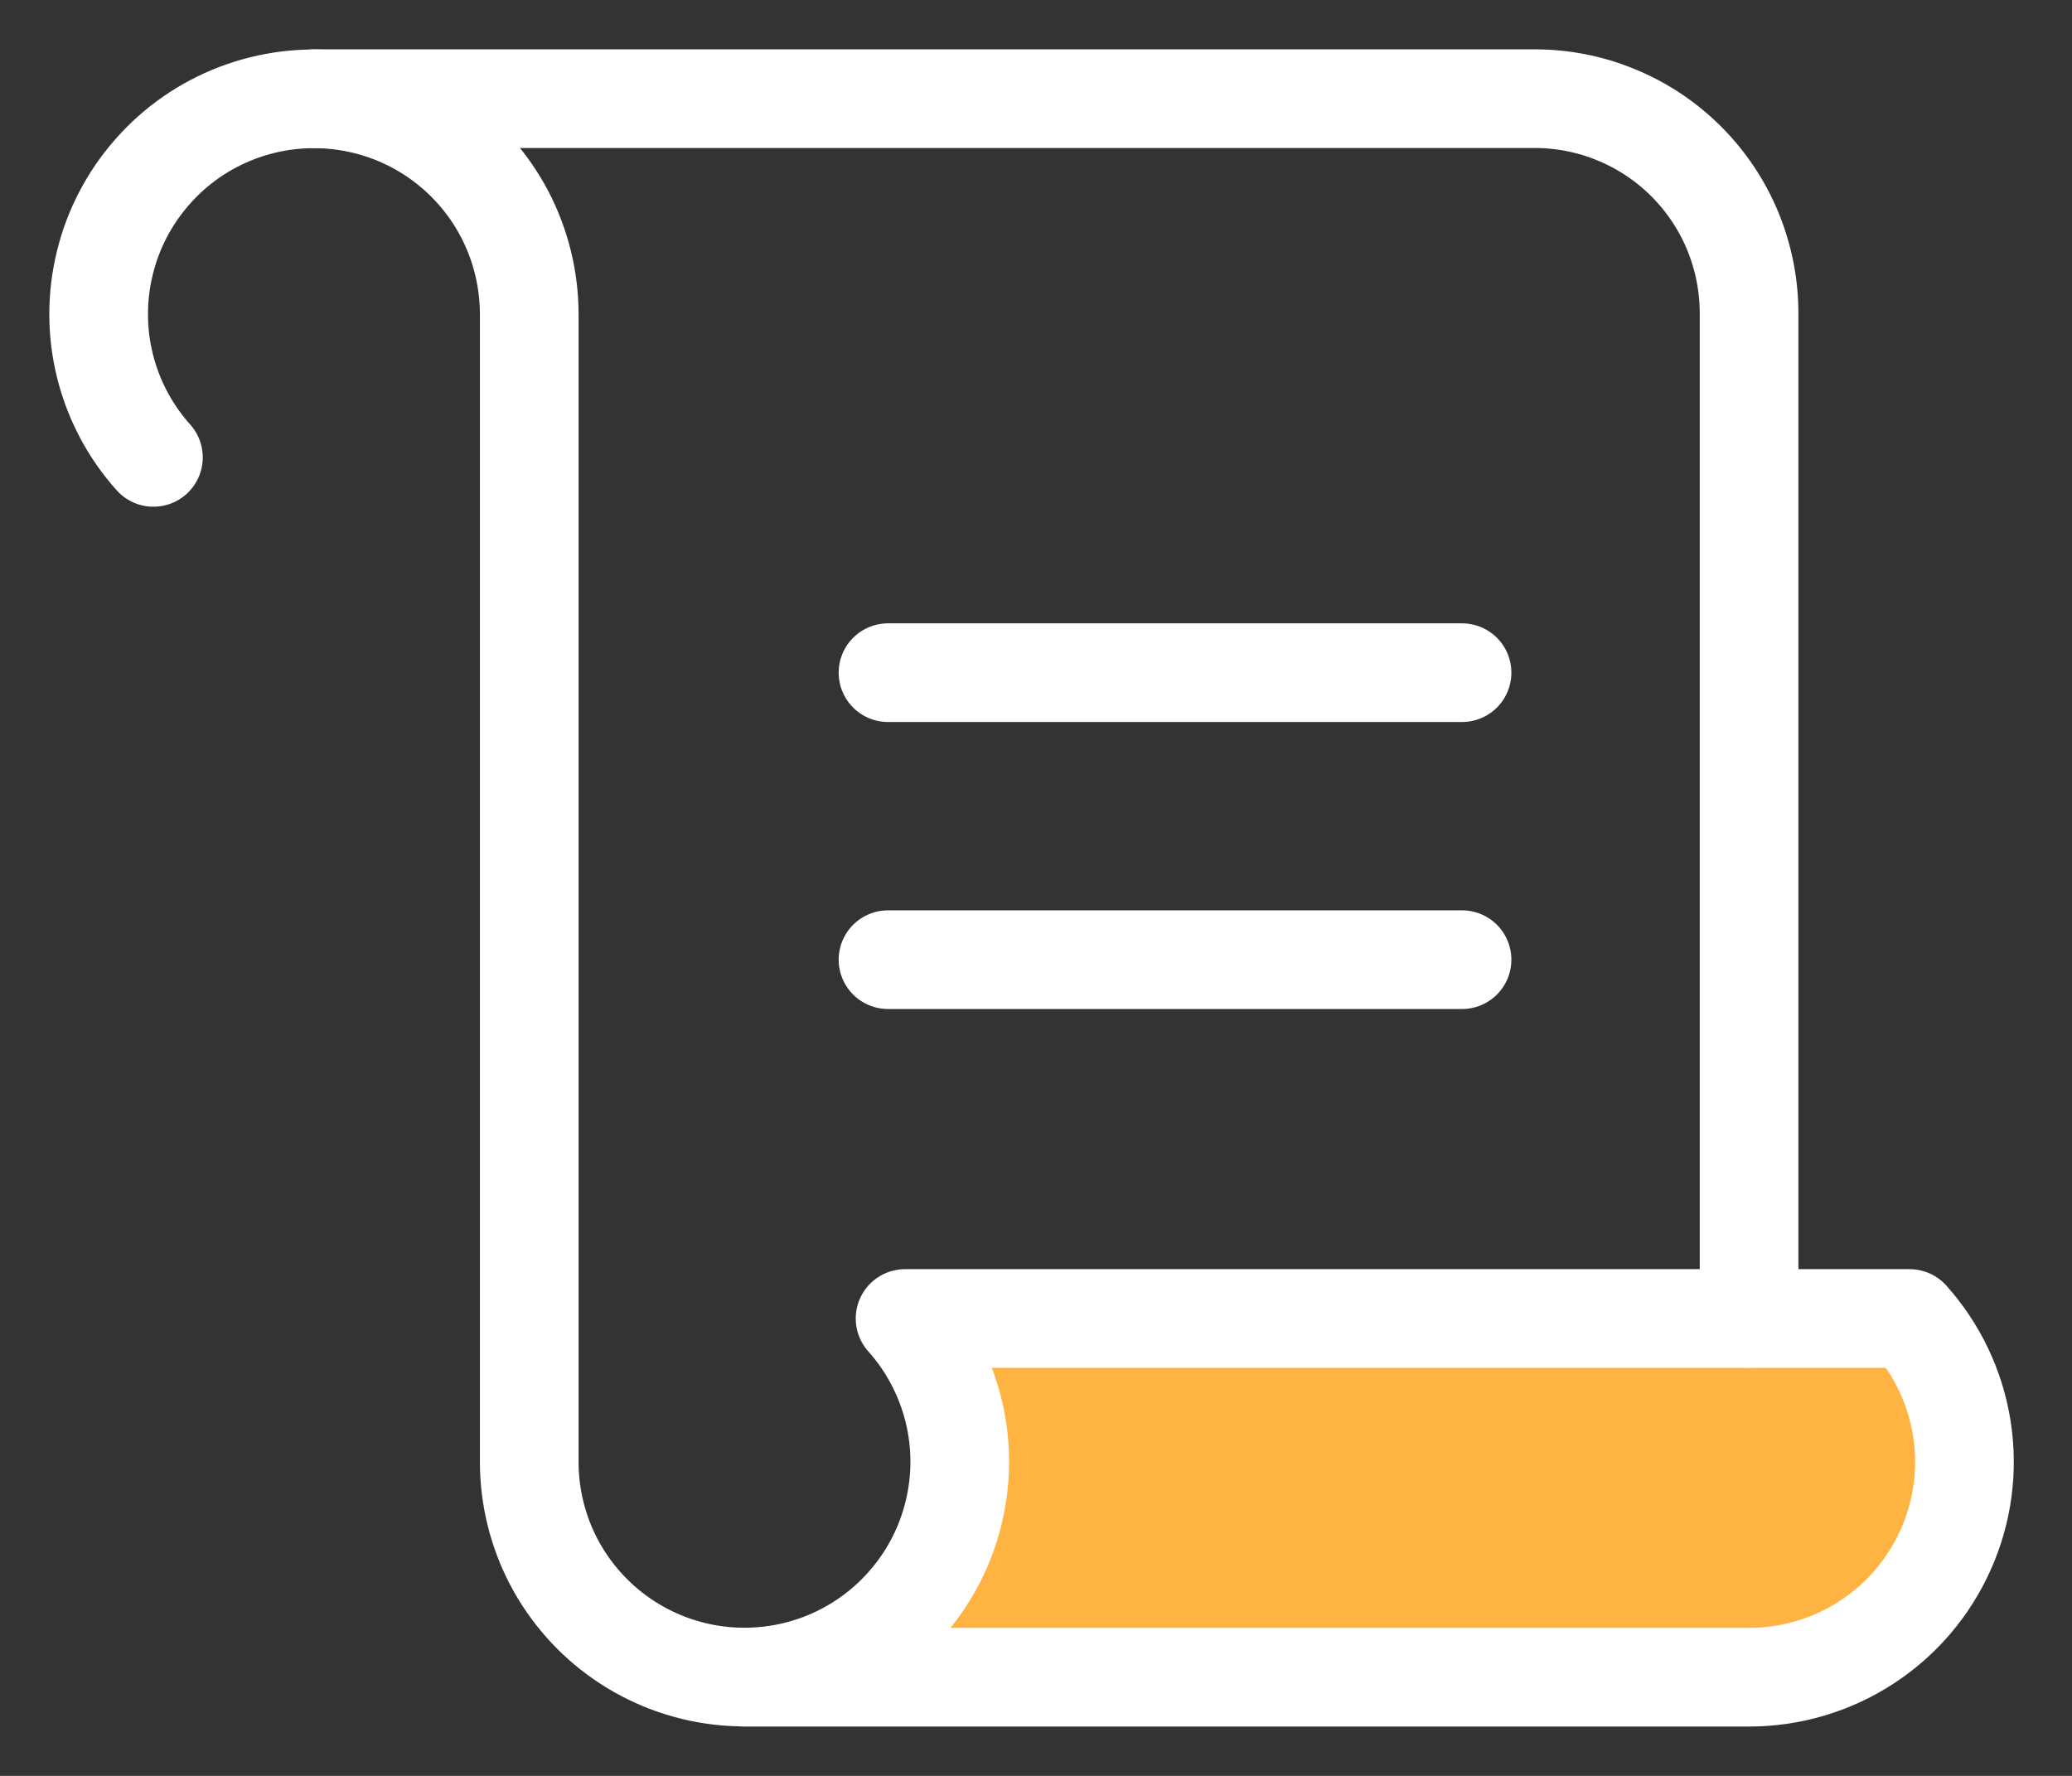 <svg width="21" height="18" viewBox="0 0 21 18" fill="none" xmlns="http://www.w3.org/2000/svg">
<rect x="0" y="0" width="21" height="18" fill="#333333" stroke="none"/>
<path d="M7.545 17C7.966 17 8.379 16.878 8.732 16.649C9.086 16.42 9.366 16.094 9.538 15.709C9.71 15.325 9.767 14.898 9.702 14.482C9.637 14.066 9.453 13.677 9.172 13.363H19.354C19.635 13.677 19.819 14.066 19.884 14.482C19.948 14.898 19.891 15.325 19.719 15.709C19.547 16.094 19.267 16.42 18.914 16.649C18.56 16.878 18.148 17 17.727 17H7.545Z" fill="#FFB342"/>
<path d="M17.727 13.363V3.182C17.728 2.895 17.672 2.611 17.563 2.345C17.454 2.08 17.293 1.839 17.09 1.636C16.888 1.434 16.647 1.273 16.381 1.164C16.116 1.054 15.832 0.999 15.545 1H3.182" stroke="white" stroke-linecap="round" stroke-linejoin="round"/>
<path d="M9 6.818H14.818" stroke="white" stroke-linecap="round" stroke-linejoin="round"/>
<path d="M9 9.727H14.818" stroke="white" stroke-linecap="round" stroke-linejoin="round"/>
<path d="M1.555 4.636C1.319 4.373 1.151 4.056 1.065 3.713C0.979 3.37 0.978 3.011 1.062 2.668C1.145 2.324 1.311 2.006 1.545 1.741C1.778 1.475 2.073 1.271 2.403 1.145C2.734 1.019 3.09 0.975 3.441 1.017C3.792 1.059 4.127 1.185 4.419 1.386C4.71 1.586 4.948 1.854 5.113 2.167C5.277 2.48 5.363 2.828 5.364 3.182V14.818C5.364 15.172 5.45 15.52 5.614 15.833C5.779 16.145 6.017 16.414 6.308 16.614C6.6 16.815 6.935 16.941 7.286 16.983C7.637 17.025 7.993 16.981 8.324 16.855C8.654 16.729 8.949 16.524 9.182 16.259C9.416 15.994 9.582 15.676 9.665 15.332C9.749 14.989 9.748 14.63 9.662 14.287C9.576 13.944 9.408 13.627 9.173 13.364H19.354C19.635 13.678 19.819 14.066 19.884 14.482C19.949 14.899 19.892 15.325 19.719 15.709C19.547 16.094 19.268 16.42 18.914 16.649C18.561 16.878 18.148 17 17.727 17H7.545" stroke="white" stroke-linecap="round" stroke-linejoin="round"/>
</svg>
